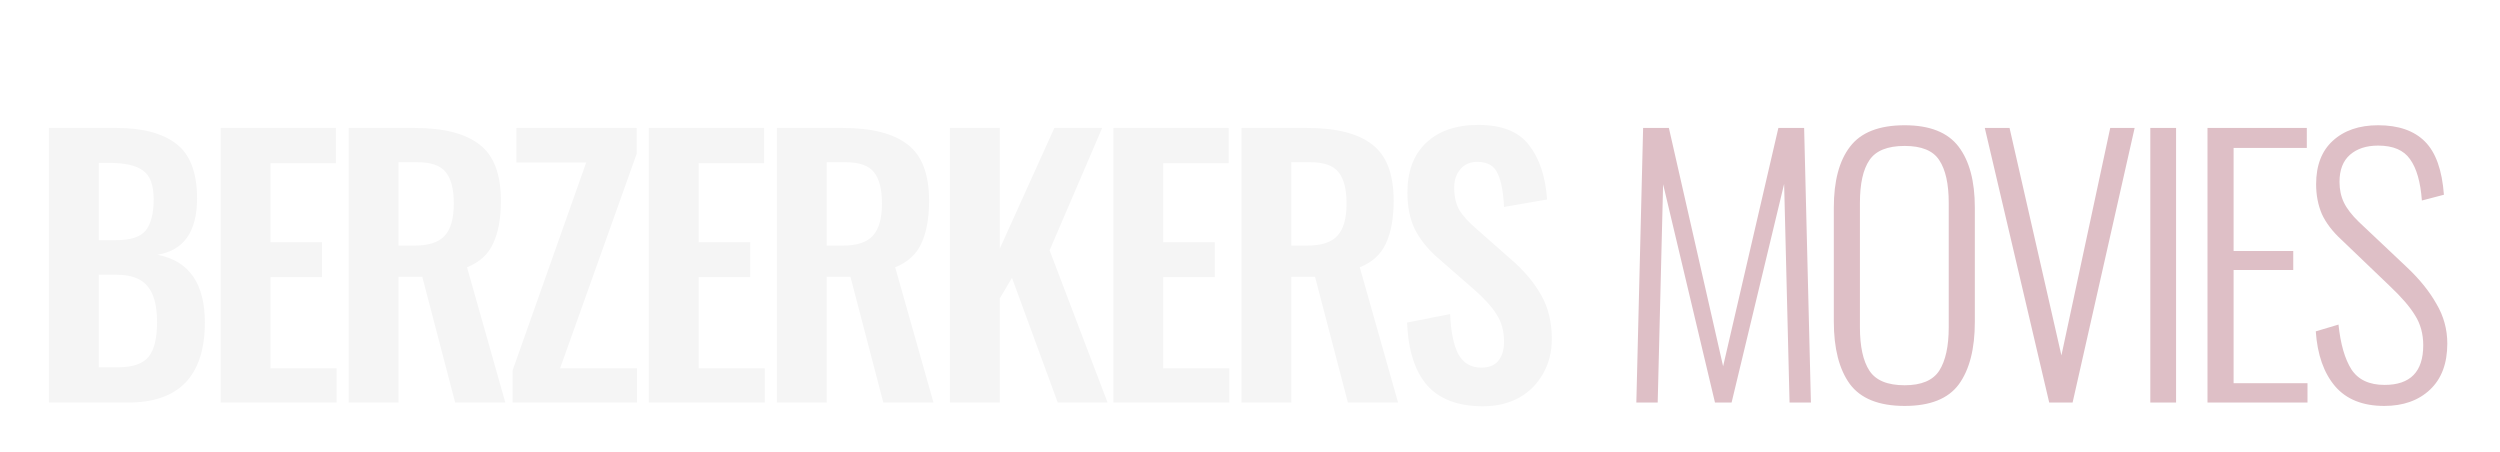 <svg width="177" height="32" viewBox="0 0 177 32" version="1.1" xmlns="http://www.w3.org/2000/svg" xmlns:xlink="http://www.w3.org/1999/xlink">
<title>BerzerkerMoviesLogo</title>
<desc>Created using Figma</desc>
<g id="Canvas" transform="matrix(0.5 0 0 0.5 588.5 -149)">
<g id="BerzerkerMoviesLogo" filter="url(#filter0_d)">
<g id="Berzerkers" filter="url(#filter1_d)">
<use xlink:href="#path0_fill" transform="translate(-1173 298)" fill="#F5F5F5"/>
</g>
<g id="Movies" filter="url(#filter2_d)">
<use xlink:href="#path1_fill" transform="matrix(1 0 0 1 -949.709 298)" fill="#DEBFC6"/>
</g>
</g>
</g>
<defs>
<filter id="filter0_d" filterUnits="userSpaceOnUse" x="-1177" y="298" width="354" height="63" color-interpolation-filters="sRGB">
<feFlood flood-opacity="0" result="BackgroundImageFix"/>
<feColorMatrix in="SourceAlpha" type="matrix" values="0 0 0 0 0 0 0 0 0 0 0 0 0 0 0 0 0 0 255 0"/>
<feOffset dx="0" dy="4"/>
<feGaussianBlur stdDeviation="2"/>
<feColorMatrix type="matrix" values="0 0 0 0 0 0 0 0 0 0 0 0 0 0 0 0 0 0 0.25 0"/>
<feBlend mode="normal" in2="BackgroundImageFix" result="effect1_dropShadow"/>
<feBlend mode="normal" in="SourceGraphic" in2="effect1_dropShadow" result="shape"/>
</filter>
<filter id="filter1_d" filterUnits="userSpaceOnUse" x="-1175" y="307" width="222" height="49" color-interpolation-filters="sRGB">
<feFlood flood-opacity="0" result="BackgroundImageFix"/>
<feColorMatrix in="SourceAlpha" type="matrix" values="0 0 0 0 0 0 0 0 0 0 0 0 0 0 0 0 0 0 255 0"/>
<feOffset dx="0" dy="4"/>
<feGaussianBlur stdDeviation="2"/>
<feColorMatrix type="matrix" values="0 0 0 0 0 0 0 0 0 0 0 0 0 0 0 0 0 0 0.25 0"/>
<feBlend mode="normal" in2="BackgroundImageFix" result="effect1_dropShadow"/>
<feBlend mode="normal" in="SourceGraphic" in2="effect1_dropShadow" result="shape"/>
</filter>
<filter id="filter2_d" filterUnits="userSpaceOnUse" x="-950" y="307" width="124" height="49" color-interpolation-filters="sRGB">
<feFlood flood-opacity="0" result="BackgroundImageFix"/>
<feColorMatrix in="SourceAlpha" type="matrix" values="0 0 0 0 0 0 0 0 0 0 0 0 0 0 0 0 0 0 255 0"/>
<feOffset dx="0" dy="4"/>
<feGaussianBlur stdDeviation="2"/>
<feColorMatrix type="matrix" values="0 0 0 0 0 0 0 0 0 0 0 0 0 0 0 0 0 0 0.25 0"/>
<feBlend mode="normal" in2="BackgroundImageFix" result="effect1_dropShadow"/>
<feBlend mode="normal" in="SourceGraphic" in2="effect1_dropShadow" result="shape"/>
</filter>
<path id="path0_fill" d="M 2.928 10.12L 12.528 10.12C 16.208 10.12 19.024 10.872 20.976 12.376C 22.928 13.88 23.904 16.456 23.904 20.104C 23.904 22.472 23.424 24.328 22.464 25.672C 21.504 26.984 20.112 27.784 18.288 28.072C 22.768 28.936 25.008 32.136 25.008 37.672C 25.008 41.416 24.096 44.248 22.272 46.168C 20.448 48.056 17.744 49 14.16 49L 2.928 49L 2.928 10.12ZM 12.432 26.008C 14.48 26.008 15.872 25.56 16.608 24.664C 17.376 23.736 17.76 22.248 17.76 20.2C 17.76 18.216 17.264 16.872 16.272 16.168C 15.312 15.432 13.696 15.064 11.424 15.064L 9.984 15.064L 9.984 26.008L 12.432 26.008ZM 12.72 44.008C 14.8 44.008 16.24 43.512 17.04 42.52C 17.84 41.528 18.24 39.896 18.24 37.624C 18.24 35.288 17.792 33.592 16.896 32.536C 16.032 31.448 14.56 30.904 12.48 30.904L 9.984 30.904L 9.984 44.008L 12.72 44.008ZM 27.247 10.12L 43.567 10.12L 43.567 15.112L 34.303 15.112L 34.303 26.296L 41.599 26.296L 41.599 31.24L 34.303 31.24L 34.303 44.152L 43.663 44.152L 43.663 49L 27.247 49L 27.247 10.12ZM 45.378 10.12L 54.738 10.12C 58.834 10.12 61.89 10.904 63.906 12.472C 65.922 14.008 66.93 16.664 66.93 20.44C 66.93 22.904 66.562 24.92 65.826 26.488C 65.122 28.024 63.89 29.144 62.13 29.848L 67.554 49L 60.45 49L 55.794 31.192L 52.434 31.192L 52.434 49L 45.378 49L 45.378 10.12ZM 54.69 26.776C 56.706 26.776 58.13 26.312 58.962 25.384C 59.826 24.456 60.258 22.936 60.258 20.824C 60.258 18.776 59.874 17.288 59.106 16.36C 58.37 15.432 57.026 14.968 55.074 14.968L 52.434 14.968L 52.434 26.776L 54.69 26.776ZM 68.588 44.44L 79.004 15.016L 69.116 15.016L 69.116 10.12L 86.156 10.12L 86.156 13.768L 75.308 44.152L 86.204 44.152L 86.204 49L 68.588 49L 68.588 44.44ZM 87.875 10.12L 104.195 10.12L 104.195 15.112L 94.931 15.112L 94.931 26.296L 102.227 26.296L 102.227 31.24L 94.931 31.24L 94.931 44.152L 104.291 44.152L 104.291 49L 87.875 49L 87.875 10.12ZM 106.006 10.12L 115.366 10.12C 119.462 10.12 122.518 10.904 124.534 12.472C 126.55 14.008 127.558 16.664 127.558 20.44C 127.558 22.904 127.19 24.92 126.454 26.488C 125.75 28.024 124.518 29.144 122.758 29.848L 128.182 49L 121.078 49L 116.422 31.192L 113.062 31.192L 113.062 49L 106.006 49L 106.006 10.12ZM 115.318 26.776C 117.334 26.776 118.758 26.312 119.59 25.384C 120.454 24.456 120.886 22.936 120.886 20.824C 120.886 18.776 120.502 17.288 119.734 16.36C 118.998 15.432 117.654 14.968 115.702 14.968L 113.062 14.968L 113.062 26.776L 115.318 26.776ZM 130.512 10.12L 137.568 10.12L 137.568 27.208L 145.296 10.12L 152.064 10.12L 144.624 27.448L 152.832 49L 145.776 49L 139.296 31.336L 137.568 34.264L 137.568 49L 130.512 49L 130.512 10.12ZM 153.659 10.12L 169.979 10.12L 169.979 15.112L 160.715 15.112L 160.715 26.296L 168.011 26.296L 168.011 31.24L 160.715 31.24L 160.715 44.152L 170.075 44.152L 170.075 49L 153.659 49L 153.659 10.12ZM 171.791 10.12L 181.151 10.12C 185.247 10.12 188.303 10.904 190.319 12.472C 192.335 14.008 193.343 16.664 193.343 20.44C 193.343 22.904 192.975 24.92 192.239 26.488C 191.535 28.024 190.303 29.144 188.543 29.848L 193.967 49L 186.863 49L 182.207 31.192L 178.847 31.192L 178.847 49L 171.791 49L 171.791 10.12ZM 181.103 26.776C 183.119 26.776 184.543 26.312 185.375 25.384C 186.239 24.456 186.671 22.936 186.671 20.824C 186.671 18.776 186.287 17.288 185.519 16.36C 184.783 15.432 183.439 14.968 181.487 14.968L 178.847 14.968L 178.847 26.776L 181.103 26.776ZM 205.995 49.528C 202.475 49.528 199.835 48.536 198.075 46.552C 196.347 44.568 195.403 41.608 195.243 37.672L 201.339 36.472C 201.435 38.936 201.819 40.824 202.491 42.136C 203.195 43.416 204.283 44.056 205.755 44.056C 206.843 44.056 207.643 43.736 208.155 43.096C 208.699 42.424 208.971 41.528 208.971 40.408C 208.971 38.872 208.619 37.576 207.915 36.52C 207.243 35.432 206.171 34.248 204.699 32.968L 199.803 28.696C 198.299 27.416 197.163 26.04 196.395 24.568C 195.659 23.096 195.291 21.336 195.291 19.288C 195.291 16.248 196.171 13.896 197.931 12.232C 199.723 10.536 202.187 9.688 205.323 9.688C 208.683 9.688 211.083 10.648 212.523 12.568C 213.995 14.456 214.843 17.016 215.067 20.248L 208.971 21.304C 208.875 19.192 208.571 17.608 208.059 16.552C 207.579 15.464 206.619 14.92 205.179 14.92C 204.155 14.92 203.355 15.272 202.779 15.976C 202.203 16.648 201.915 17.512 201.915 18.568C 201.915 19.816 202.155 20.872 202.635 21.736C 203.147 22.568 203.963 23.464 205.083 24.424L 209.931 28.696C 211.755 30.264 213.179 31.944 214.203 33.736C 215.227 35.528 215.739 37.608 215.739 39.976C 215.739 41.832 215.323 43.48 214.491 44.92C 213.691 46.36 212.555 47.496 211.083 48.328C 209.611 49.128 207.915 49.528 205.995 49.528Z"/>
<path id="path1_fill" d="M 5.374 10.12L 9.022 10.12L 16.702 43.864L 24.526 10.12L 28.174 10.12L 29.134 49L 26.11 49L 25.342 18.04L 17.902 49L 15.55 49L 8.206 18.088L 7.438 49L 4.414 49L 5.374 10.12ZM 42.41 49.48C 38.762 49.48 36.17 48.44 34.634 46.36C 33.13 44.28 32.378 41.336 32.378 37.528L 32.378 21.4C 32.378 17.624 33.146 14.744 34.682 12.76C 36.218 10.744 38.794 9.736 42.41 9.736C 45.962 9.736 48.506 10.744 50.042 12.76C 51.578 14.776 52.346 17.656 52.346 21.4L 52.346 37.576C 52.346 41.384 51.594 44.328 50.09 46.408C 48.586 48.456 46.026 49.48 42.41 49.48ZM 42.41 46.552C 44.778 46.552 46.41 45.864 47.306 44.488C 48.202 43.08 48.65 41.032 48.65 38.344L 48.65 20.728C 48.65 18.04 48.202 16.024 47.306 14.68C 46.442 13.336 44.81 12.664 42.41 12.664C 39.978 12.664 38.314 13.336 37.418 14.68C 36.522 15.992 36.074 18.008 36.074 20.728L 36.074 38.344C 36.074 41.064 36.522 43.112 37.418 44.488C 38.314 45.864 39.978 46.552 42.41 46.552ZM 53.757 10.12L 57.261 10.12L 64.605 42.328L 71.517 10.12L 74.973 10.12L 66.189 49L 62.877 49L 53.757 10.12ZM 77.193 10.12L 80.841 10.12L 80.841 49L 77.193 49L 77.193 10.12ZM 85.29 10.12L 99.354 10.12L 99.354 12.952L 88.986 12.952L 88.986 27.544L 97.434 27.544L 97.434 30.232L 88.986 30.232L 88.986 46.264L 99.45 46.264L 99.45 49L 85.29 49L 85.29 10.12ZM 110.319 49.48C 107.279 49.48 104.959 48.552 103.359 46.696C 101.759 44.808 100.847 42.216 100.623 38.92L 103.839 37.96C 104.127 40.712 104.735 42.824 105.663 44.296C 106.623 45.768 108.191 46.504 110.367 46.504C 114.015 46.504 115.839 44.632 115.839 40.888C 115.839 39.288 115.455 37.88 114.687 36.664C 113.951 35.448 112.751 34.056 111.087 32.488L 104.223 25.912C 102.975 24.76 102.063 23.56 101.487 22.312C 100.943 21.032 100.671 19.624 100.671 18.088C 100.671 15.432 101.455 13.384 103.023 11.944C 104.623 10.472 106.767 9.736 109.455 9.736C 112.335 9.736 114.543 10.504 116.079 12.04C 117.615 13.576 118.511 16.088 118.767 19.576L 115.647 20.392C 115.455 17.768 114.895 15.816 113.967 14.536C 113.071 13.256 111.567 12.616 109.455 12.616C 107.791 12.616 106.463 13.048 105.471 13.912C 104.479 14.776 103.983 16.056 103.983 17.752C 103.983 18.84 104.191 19.816 104.607 20.68C 105.023 21.544 105.727 22.456 106.719 23.416L 113.583 29.896C 115.343 31.56 116.719 33.272 117.711 35.032C 118.735 36.76 119.247 38.632 119.247 40.648C 119.247 43.464 118.431 45.64 116.799 47.176C 115.167 48.712 113.007 49.48 110.319 49.48Z"/>
</defs>
</svg>
